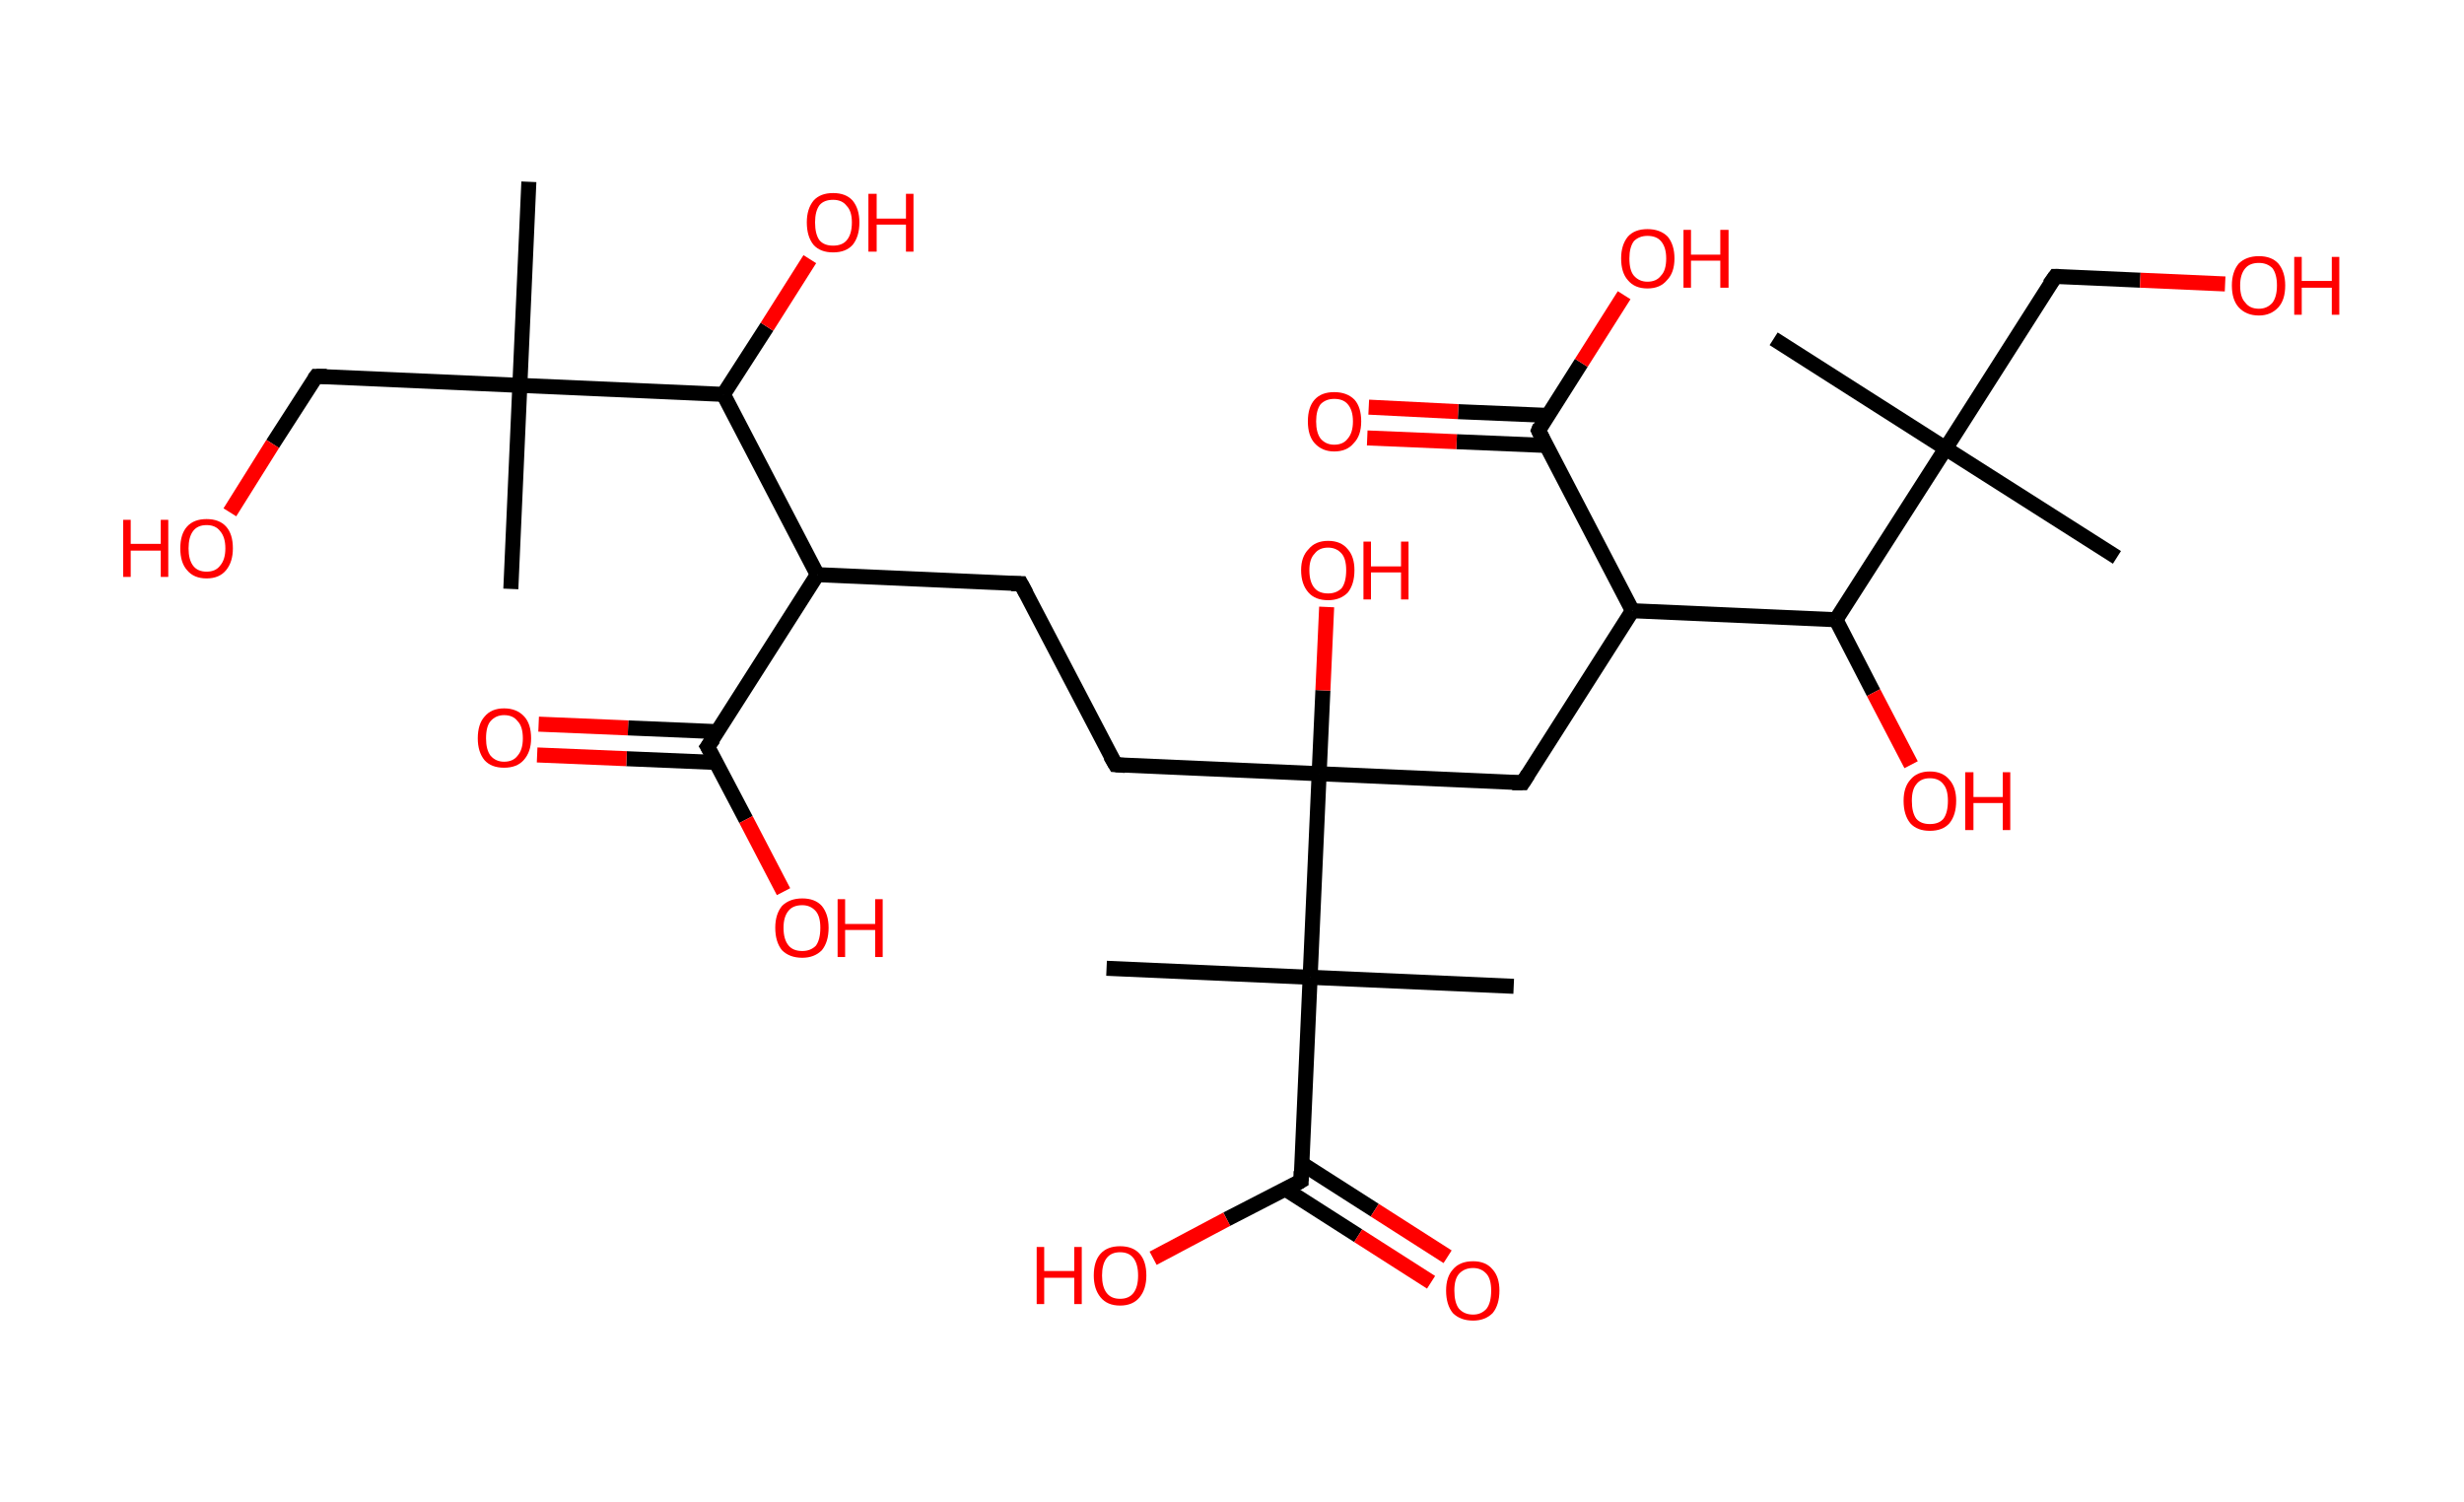 <?xml version='1.0' encoding='ASCII' standalone='yes'?>
<svg xmlns="http://www.w3.org/2000/svg" xmlns:rdkit="http://www.rdkit.org/xml" xmlns:xlink="http://www.w3.org/1999/xlink" version="1.1" baseProfile="full" xml:space="preserve" width="328px" height="200px" viewBox="0 0 328 200">
<!-- END OF HEADER -->
<rect style="opacity:1.0;fill:#FFFFFF;stroke:none" width="328.0" height="200.0" x="0.0" y="0.0"> </rect>
<path class="bond-0 atom-0 atom-1" d="M 70.4,24.2 L 69.2,51.3" style="fill:none;fill-rule:evenodd;stroke:#000000;stroke-width:2.0px;stroke-linecap:butt;stroke-linejoin:miter;stroke-opacity:1"/>
<path class="bond-1 atom-1 atom-2" d="M 69.2,51.3 L 68.0,78.4" style="fill:none;fill-rule:evenodd;stroke:#000000;stroke-width:2.0px;stroke-linecap:butt;stroke-linejoin:miter;stroke-opacity:1"/>
<path class="bond-2 atom-1 atom-3" d="M 69.2,51.3 L 42.1,50.1" style="fill:none;fill-rule:evenodd;stroke:#000000;stroke-width:2.0px;stroke-linecap:butt;stroke-linejoin:miter;stroke-opacity:1"/>
<path class="bond-3 atom-3 atom-4" d="M 42.1,50.1 L 36.3,59.1" style="fill:none;fill-rule:evenodd;stroke:#000000;stroke-width:2.0px;stroke-linecap:butt;stroke-linejoin:miter;stroke-opacity:1"/>
<path class="bond-3 atom-3 atom-4" d="M 36.3,59.1 L 30.6,68.2" style="fill:none;fill-rule:evenodd;stroke:#FF0000;stroke-width:2.0px;stroke-linecap:butt;stroke-linejoin:miter;stroke-opacity:1"/>
<path class="bond-4 atom-1 atom-5" d="M 69.2,51.3 L 96.3,52.5" style="fill:none;fill-rule:evenodd;stroke:#000000;stroke-width:2.0px;stroke-linecap:butt;stroke-linejoin:miter;stroke-opacity:1"/>
<path class="bond-5 atom-5 atom-6" d="M 96.3,52.5 L 102.1,43.5" style="fill:none;fill-rule:evenodd;stroke:#000000;stroke-width:2.0px;stroke-linecap:butt;stroke-linejoin:miter;stroke-opacity:1"/>
<path class="bond-5 atom-5 atom-6" d="M 102.1,43.5 L 107.8,34.5" style="fill:none;fill-rule:evenodd;stroke:#FF0000;stroke-width:2.0px;stroke-linecap:butt;stroke-linejoin:miter;stroke-opacity:1"/>
<path class="bond-6 atom-5 atom-7" d="M 96.3,52.5 L 108.8,76.5" style="fill:none;fill-rule:evenodd;stroke:#000000;stroke-width:2.0px;stroke-linecap:butt;stroke-linejoin:miter;stroke-opacity:1"/>
<path class="bond-7 atom-7 atom-8" d="M 108.8,76.5 L 135.9,77.7" style="fill:none;fill-rule:evenodd;stroke:#000000;stroke-width:2.0px;stroke-linecap:butt;stroke-linejoin:miter;stroke-opacity:1"/>
<path class="bond-8 atom-8 atom-9" d="M 135.9,77.7 L 148.5,101.8" style="fill:none;fill-rule:evenodd;stroke:#000000;stroke-width:2.0px;stroke-linecap:butt;stroke-linejoin:miter;stroke-opacity:1"/>
<path class="bond-9 atom-9 atom-10" d="M 148.5,101.8 L 175.6,103.0" style="fill:none;fill-rule:evenodd;stroke:#000000;stroke-width:2.0px;stroke-linecap:butt;stroke-linejoin:miter;stroke-opacity:1"/>
<path class="bond-10 atom-10 atom-11" d="M 175.6,103.0 L 176.1,91.9" style="fill:none;fill-rule:evenodd;stroke:#000000;stroke-width:2.0px;stroke-linecap:butt;stroke-linejoin:miter;stroke-opacity:1"/>
<path class="bond-10 atom-10 atom-11" d="M 176.1,91.9 L 176.6,80.8" style="fill:none;fill-rule:evenodd;stroke:#FF0000;stroke-width:2.0px;stroke-linecap:butt;stroke-linejoin:miter;stroke-opacity:1"/>
<path class="bond-11 atom-10 atom-12" d="M 175.6,103.0 L 202.7,104.2" style="fill:none;fill-rule:evenodd;stroke:#000000;stroke-width:2.0px;stroke-linecap:butt;stroke-linejoin:miter;stroke-opacity:1"/>
<path class="bond-12 atom-12 atom-13" d="M 202.7,104.2 L 217.3,81.3" style="fill:none;fill-rule:evenodd;stroke:#000000;stroke-width:2.0px;stroke-linecap:butt;stroke-linejoin:miter;stroke-opacity:1"/>
<path class="bond-13 atom-13 atom-14" d="M 217.3,81.3 L 204.8,57.3" style="fill:none;fill-rule:evenodd;stroke:#000000;stroke-width:2.0px;stroke-linecap:butt;stroke-linejoin:miter;stroke-opacity:1"/>
<path class="bond-14 atom-14 atom-15" d="M 206.0,55.3 L 194.1,54.8" style="fill:none;fill-rule:evenodd;stroke:#000000;stroke-width:2.0px;stroke-linecap:butt;stroke-linejoin:miter;stroke-opacity:1"/>
<path class="bond-14 atom-14 atom-15" d="M 194.1,54.8 L 182.2,54.2" style="fill:none;fill-rule:evenodd;stroke:#FF0000;stroke-width:2.0px;stroke-linecap:butt;stroke-linejoin:miter;stroke-opacity:1"/>
<path class="bond-14 atom-14 atom-15" d="M 205.8,59.3 L 193.9,58.8" style="fill:none;fill-rule:evenodd;stroke:#000000;stroke-width:2.0px;stroke-linecap:butt;stroke-linejoin:miter;stroke-opacity:1"/>
<path class="bond-14 atom-14 atom-15" d="M 193.9,58.8 L 182.0,58.3" style="fill:none;fill-rule:evenodd;stroke:#FF0000;stroke-width:2.0px;stroke-linecap:butt;stroke-linejoin:miter;stroke-opacity:1"/>
<path class="bond-15 atom-14 atom-16" d="M 204.8,57.3 L 210.5,48.3" style="fill:none;fill-rule:evenodd;stroke:#000000;stroke-width:2.0px;stroke-linecap:butt;stroke-linejoin:miter;stroke-opacity:1"/>
<path class="bond-15 atom-14 atom-16" d="M 210.5,48.3 L 216.2,39.3" style="fill:none;fill-rule:evenodd;stroke:#FF0000;stroke-width:2.0px;stroke-linecap:butt;stroke-linejoin:miter;stroke-opacity:1"/>
<path class="bond-16 atom-13 atom-17" d="M 217.3,81.3 L 244.4,82.5" style="fill:none;fill-rule:evenodd;stroke:#000000;stroke-width:2.0px;stroke-linecap:butt;stroke-linejoin:miter;stroke-opacity:1"/>
<path class="bond-17 atom-17 atom-18" d="M 244.4,82.5 L 249.4,92.2" style="fill:none;fill-rule:evenodd;stroke:#000000;stroke-width:2.0px;stroke-linecap:butt;stroke-linejoin:miter;stroke-opacity:1"/>
<path class="bond-17 atom-17 atom-18" d="M 249.4,92.2 L 254.4,101.8" style="fill:none;fill-rule:evenodd;stroke:#FF0000;stroke-width:2.0px;stroke-linecap:butt;stroke-linejoin:miter;stroke-opacity:1"/>
<path class="bond-18 atom-17 atom-19" d="M 244.4,82.5 L 259.0,59.7" style="fill:none;fill-rule:evenodd;stroke:#000000;stroke-width:2.0px;stroke-linecap:butt;stroke-linejoin:miter;stroke-opacity:1"/>
<path class="bond-19 atom-19 atom-20" d="M 259.0,59.7 L 281.8,74.2" style="fill:none;fill-rule:evenodd;stroke:#000000;stroke-width:2.0px;stroke-linecap:butt;stroke-linejoin:miter;stroke-opacity:1"/>
<path class="bond-20 atom-19 atom-21" d="M 259.0,59.7 L 236.1,45.1" style="fill:none;fill-rule:evenodd;stroke:#000000;stroke-width:2.0px;stroke-linecap:butt;stroke-linejoin:miter;stroke-opacity:1"/>
<path class="bond-21 atom-19 atom-22" d="M 259.0,59.7 L 273.6,36.8" style="fill:none;fill-rule:evenodd;stroke:#000000;stroke-width:2.0px;stroke-linecap:butt;stroke-linejoin:miter;stroke-opacity:1"/>
<path class="bond-22 atom-22 atom-23" d="M 273.6,36.8 L 284.9,37.3" style="fill:none;fill-rule:evenodd;stroke:#000000;stroke-width:2.0px;stroke-linecap:butt;stroke-linejoin:miter;stroke-opacity:1"/>
<path class="bond-22 atom-22 atom-23" d="M 284.9,37.3 L 296.2,37.8" style="fill:none;fill-rule:evenodd;stroke:#FF0000;stroke-width:2.0px;stroke-linecap:butt;stroke-linejoin:miter;stroke-opacity:1"/>
<path class="bond-23 atom-10 atom-24" d="M 175.6,103.0 L 174.4,130.1" style="fill:none;fill-rule:evenodd;stroke:#000000;stroke-width:2.0px;stroke-linecap:butt;stroke-linejoin:miter;stroke-opacity:1"/>
<path class="bond-24 atom-24 atom-25" d="M 174.4,130.1 L 147.3,128.9" style="fill:none;fill-rule:evenodd;stroke:#000000;stroke-width:2.0px;stroke-linecap:butt;stroke-linejoin:miter;stroke-opacity:1"/>
<path class="bond-25 atom-24 atom-26" d="M 174.4,130.1 L 201.5,131.3" style="fill:none;fill-rule:evenodd;stroke:#000000;stroke-width:2.0px;stroke-linecap:butt;stroke-linejoin:miter;stroke-opacity:1"/>
<path class="bond-26 atom-24 atom-27" d="M 174.4,130.1 L 173.2,157.2" style="fill:none;fill-rule:evenodd;stroke:#000000;stroke-width:2.0px;stroke-linecap:butt;stroke-linejoin:miter;stroke-opacity:1"/>
<path class="bond-27 atom-27 atom-28" d="M 171.1,158.3 L 180.8,164.5" style="fill:none;fill-rule:evenodd;stroke:#000000;stroke-width:2.0px;stroke-linecap:butt;stroke-linejoin:miter;stroke-opacity:1"/>
<path class="bond-27 atom-27 atom-28" d="M 180.8,164.5 L 190.5,170.7" style="fill:none;fill-rule:evenodd;stroke:#FF0000;stroke-width:2.0px;stroke-linecap:butt;stroke-linejoin:miter;stroke-opacity:1"/>
<path class="bond-27 atom-27 atom-28" d="M 173.3,154.9 L 183.0,161.1" style="fill:none;fill-rule:evenodd;stroke:#000000;stroke-width:2.0px;stroke-linecap:butt;stroke-linejoin:miter;stroke-opacity:1"/>
<path class="bond-27 atom-27 atom-28" d="M 183.0,161.1 L 192.7,167.3" style="fill:none;fill-rule:evenodd;stroke:#FF0000;stroke-width:2.0px;stroke-linecap:butt;stroke-linejoin:miter;stroke-opacity:1"/>
<path class="bond-28 atom-27 atom-29" d="M 173.2,157.2 L 163.3,162.3" style="fill:none;fill-rule:evenodd;stroke:#000000;stroke-width:2.0px;stroke-linecap:butt;stroke-linejoin:miter;stroke-opacity:1"/>
<path class="bond-28 atom-27 atom-29" d="M 163.3,162.3 L 153.5,167.5" style="fill:none;fill-rule:evenodd;stroke:#FF0000;stroke-width:2.0px;stroke-linecap:butt;stroke-linejoin:miter;stroke-opacity:1"/>
<path class="bond-29 atom-7 atom-30" d="M 108.8,76.5 L 94.2,99.4" style="fill:none;fill-rule:evenodd;stroke:#000000;stroke-width:2.0px;stroke-linecap:butt;stroke-linejoin:miter;stroke-opacity:1"/>
<path class="bond-30 atom-30 atom-31" d="M 95.5,97.4 L 83.6,96.9" style="fill:none;fill-rule:evenodd;stroke:#000000;stroke-width:2.0px;stroke-linecap:butt;stroke-linejoin:miter;stroke-opacity:1"/>
<path class="bond-30 atom-30 atom-31" d="M 83.6,96.9 L 71.7,96.4" style="fill:none;fill-rule:evenodd;stroke:#FF0000;stroke-width:2.0px;stroke-linecap:butt;stroke-linejoin:miter;stroke-opacity:1"/>
<path class="bond-30 atom-30 atom-31" d="M 95.3,101.5 L 83.4,101.0" style="fill:none;fill-rule:evenodd;stroke:#000000;stroke-width:2.0px;stroke-linecap:butt;stroke-linejoin:miter;stroke-opacity:1"/>
<path class="bond-30 atom-30 atom-31" d="M 83.4,101.0 L 71.5,100.5" style="fill:none;fill-rule:evenodd;stroke:#FF0000;stroke-width:2.0px;stroke-linecap:butt;stroke-linejoin:miter;stroke-opacity:1"/>
<path class="bond-31 atom-30 atom-32" d="M 94.2,99.4 L 99.3,109.1" style="fill:none;fill-rule:evenodd;stroke:#000000;stroke-width:2.0px;stroke-linecap:butt;stroke-linejoin:miter;stroke-opacity:1"/>
<path class="bond-31 atom-30 atom-32" d="M 99.3,109.1 L 104.3,118.7" style="fill:none;fill-rule:evenodd;stroke:#FF0000;stroke-width:2.0px;stroke-linecap:butt;stroke-linejoin:miter;stroke-opacity:1"/>
<path d="M 43.5,50.1 L 42.1,50.1 L 41.8,50.5" style="fill:none;stroke:#000000;stroke-width:2.0px;stroke-linecap:butt;stroke-linejoin:miter;stroke-opacity:1;"/>
<path d="M 134.6,77.7 L 135.9,77.7 L 136.6,79.0" style="fill:none;stroke:#000000;stroke-width:2.0px;stroke-linecap:butt;stroke-linejoin:miter;stroke-opacity:1;"/>
<path d="M 147.8,100.6 L 148.5,101.8 L 149.8,101.9" style="fill:none;stroke:#000000;stroke-width:2.0px;stroke-linecap:butt;stroke-linejoin:miter;stroke-opacity:1;"/>
<path d="M 201.3,104.2 L 202.7,104.2 L 203.4,103.1" style="fill:none;stroke:#000000;stroke-width:2.0px;stroke-linecap:butt;stroke-linejoin:miter;stroke-opacity:1;"/>
<path d="M 205.4,58.5 L 204.8,57.3 L 205.0,56.8" style="fill:none;stroke:#000000;stroke-width:2.0px;stroke-linecap:butt;stroke-linejoin:miter;stroke-opacity:1;"/>
<path d="M 272.8,37.9 L 273.6,36.8 L 274.1,36.8" style="fill:none;stroke:#000000;stroke-width:2.0px;stroke-linecap:butt;stroke-linejoin:miter;stroke-opacity:1;"/>
<path d="M 173.2,155.9 L 173.2,157.2 L 172.7,157.5" style="fill:none;stroke:#000000;stroke-width:2.0px;stroke-linecap:butt;stroke-linejoin:miter;stroke-opacity:1;"/>
<path d="M 95.0,98.3 L 94.2,99.4 L 94.5,99.9" style="fill:none;stroke:#000000;stroke-width:2.0px;stroke-linecap:butt;stroke-linejoin:miter;stroke-opacity:1;"/>
<path class="atom-4" d="M 16.4 69.2 L 17.4 69.2 L 17.4 72.4 L 21.4 72.4 L 21.4 69.2 L 22.4 69.2 L 22.4 76.8 L 21.4 76.8 L 21.4 73.3 L 17.4 73.3 L 17.4 76.8 L 16.4 76.8 L 16.4 69.2 " fill="#FF0000"/>
<path class="atom-4" d="M 24.0 73.0 Q 24.0 71.1, 24.9 70.1 Q 25.8 69.1, 27.5 69.1 Q 29.2 69.1, 30.1 70.1 Q 31.0 71.1, 31.0 73.0 Q 31.0 74.8, 30.1 75.9 Q 29.2 77.0, 27.5 77.0 Q 25.8 77.0, 24.9 75.9 Q 24.0 74.9, 24.0 73.0 M 27.5 76.1 Q 28.7 76.1, 29.3 75.3 Q 30.0 74.5, 30.0 73.0 Q 30.0 71.5, 29.3 70.7 Q 28.7 69.9, 27.5 69.9 Q 26.3 69.9, 25.7 70.7 Q 25.1 71.5, 25.1 73.0 Q 25.1 74.5, 25.7 75.3 Q 26.3 76.1, 27.5 76.1 " fill="#FF0000"/>
<path class="atom-6" d="M 107.4 29.6 Q 107.4 27.8, 108.3 26.7 Q 109.2 25.7, 110.9 25.7 Q 112.6 25.7, 113.5 26.7 Q 114.4 27.8, 114.4 29.6 Q 114.4 31.5, 113.5 32.6 Q 112.6 33.6, 110.9 33.6 Q 109.2 33.6, 108.3 32.6 Q 107.4 31.5, 107.4 29.6 M 110.9 32.7 Q 112.1 32.7, 112.7 32.0 Q 113.4 31.2, 113.4 29.6 Q 113.4 28.1, 112.7 27.4 Q 112.1 26.6, 110.9 26.6 Q 109.7 26.6, 109.1 27.3 Q 108.5 28.1, 108.5 29.6 Q 108.5 31.2, 109.1 32.0 Q 109.7 32.7, 110.9 32.7 " fill="#FF0000"/>
<path class="atom-6" d="M 115.6 25.8 L 116.7 25.8 L 116.7 29.1 L 120.6 29.1 L 120.6 25.8 L 121.6 25.8 L 121.6 33.5 L 120.6 33.5 L 120.6 29.9 L 116.7 29.9 L 116.7 33.5 L 115.6 33.5 L 115.6 25.8 " fill="#FF0000"/>
<path class="atom-11" d="M 173.2 75.9 Q 173.2 74.1, 174.2 73.1 Q 175.1 72.0, 176.8 72.0 Q 178.5 72.0, 179.4 73.1 Q 180.3 74.1, 180.3 75.9 Q 180.3 77.8, 179.4 78.9 Q 178.4 79.9, 176.8 79.9 Q 175.1 79.9, 174.2 78.9 Q 173.2 77.8, 173.2 75.9 M 176.8 79.0 Q 177.9 79.0, 178.6 78.3 Q 179.2 77.5, 179.2 75.9 Q 179.2 74.4, 178.6 73.7 Q 177.9 72.9, 176.8 72.9 Q 175.6 72.9, 175.0 73.7 Q 174.3 74.4, 174.3 75.9 Q 174.3 77.5, 175.0 78.3 Q 175.6 79.0, 176.8 79.0 " fill="#FF0000"/>
<path class="atom-11" d="M 181.5 72.1 L 182.5 72.1 L 182.5 75.4 L 186.5 75.4 L 186.5 72.1 L 187.5 72.1 L 187.5 79.8 L 186.5 79.8 L 186.5 76.2 L 182.5 76.2 L 182.5 79.8 L 181.5 79.8 L 181.5 72.1 " fill="#FF0000"/>
<path class="atom-15" d="M 174.1 56.1 Q 174.1 54.2, 175.0 53.2 Q 175.9 52.2, 177.6 52.2 Q 179.3 52.2, 180.3 53.2 Q 181.2 54.2, 181.2 56.1 Q 181.2 58.0, 180.2 59.0 Q 179.3 60.1, 177.6 60.1 Q 176.0 60.1, 175.0 59.0 Q 174.1 58.0, 174.1 56.1 M 177.6 59.2 Q 178.8 59.2, 179.4 58.4 Q 180.1 57.6, 180.1 56.1 Q 180.1 54.6, 179.4 53.8 Q 178.8 53.1, 177.6 53.1 Q 176.5 53.1, 175.8 53.8 Q 175.2 54.6, 175.2 56.1 Q 175.2 57.6, 175.8 58.4 Q 176.5 59.2, 177.6 59.2 " fill="#FF0000"/>
<path class="atom-16" d="M 215.8 34.4 Q 215.8 32.6, 216.7 31.5 Q 217.6 30.5, 219.3 30.5 Q 221.0 30.5, 222.0 31.5 Q 222.9 32.6, 222.9 34.4 Q 222.9 36.3, 221.9 37.3 Q 221.0 38.4, 219.3 38.4 Q 217.6 38.4, 216.7 37.3 Q 215.8 36.3, 215.8 34.4 M 219.3 37.5 Q 220.5 37.5, 221.1 36.7 Q 221.8 36.0, 221.8 34.4 Q 221.8 32.9, 221.1 32.1 Q 220.5 31.4, 219.3 31.4 Q 218.2 31.4, 217.5 32.1 Q 216.9 32.9, 216.9 34.4 Q 216.9 36.0, 217.5 36.7 Q 218.2 37.5, 219.3 37.5 " fill="#FF0000"/>
<path class="atom-16" d="M 224.1 30.6 L 225.1 30.6 L 225.1 33.9 L 229.0 33.9 L 229.0 30.6 L 230.1 30.6 L 230.1 38.3 L 229.0 38.3 L 229.0 34.7 L 225.1 34.7 L 225.1 38.3 L 224.1 38.3 L 224.1 30.6 " fill="#FF0000"/>
<path class="atom-18" d="M 253.4 106.6 Q 253.4 104.8, 254.3 103.8 Q 255.2 102.7, 256.9 102.7 Q 258.6 102.7, 259.5 103.8 Q 260.4 104.8, 260.4 106.6 Q 260.4 108.5, 259.5 109.6 Q 258.6 110.6, 256.9 110.6 Q 255.2 110.6, 254.3 109.6 Q 253.4 108.5, 253.4 106.6 M 256.9 109.7 Q 258.1 109.7, 258.7 109.0 Q 259.3 108.2, 259.3 106.6 Q 259.3 105.1, 258.7 104.4 Q 258.1 103.6, 256.9 103.6 Q 255.7 103.6, 255.1 104.4 Q 254.5 105.1, 254.5 106.6 Q 254.5 108.2, 255.1 109.0 Q 255.7 109.7, 256.9 109.7 " fill="#FF0000"/>
<path class="atom-18" d="M 261.6 102.8 L 262.7 102.8 L 262.7 106.1 L 266.6 106.1 L 266.6 102.8 L 267.6 102.8 L 267.6 110.5 L 266.6 110.5 L 266.6 106.9 L 262.7 106.9 L 262.7 110.5 L 261.6 110.5 L 261.6 102.8 " fill="#FF0000"/>
<path class="atom-23" d="M 297.1 38.0 Q 297.1 36.2, 298.0 35.1 Q 299.0 34.1, 300.7 34.1 Q 302.4 34.1, 303.3 35.1 Q 304.2 36.2, 304.2 38.0 Q 304.2 39.9, 303.3 40.9 Q 302.3 42.0, 300.7 42.0 Q 299.0 42.0, 298.0 40.9 Q 297.1 39.9, 297.1 38.0 M 300.7 41.1 Q 301.8 41.1, 302.5 40.3 Q 303.1 39.5, 303.1 38.0 Q 303.1 36.5, 302.5 35.7 Q 301.8 35.0, 300.7 35.0 Q 299.5 35.0, 298.9 35.7 Q 298.2 36.5, 298.2 38.0 Q 298.2 39.6, 298.9 40.3 Q 299.5 41.1, 300.7 41.1 " fill="#FF0000"/>
<path class="atom-23" d="M 305.4 34.2 L 306.4 34.2 L 306.4 37.4 L 310.4 37.4 L 310.4 34.2 L 311.4 34.2 L 311.4 41.9 L 310.4 41.9 L 310.4 38.3 L 306.4 38.3 L 306.4 41.9 L 305.4 41.9 L 305.4 34.2 " fill="#FF0000"/>
<path class="atom-28" d="M 192.5 171.8 Q 192.5 170.0, 193.4 169.0 Q 194.3 167.9, 196.1 167.9 Q 197.8 167.9, 198.7 169.0 Q 199.6 170.0, 199.6 171.8 Q 199.6 173.7, 198.7 174.8 Q 197.7 175.8, 196.1 175.8 Q 194.4 175.8, 193.4 174.8 Q 192.5 173.7, 192.5 171.8 M 196.1 175.0 Q 197.2 175.0, 197.9 174.2 Q 198.5 173.4, 198.5 171.8 Q 198.5 170.3, 197.9 169.6 Q 197.2 168.8, 196.1 168.8 Q 194.9 168.8, 194.2 169.6 Q 193.6 170.3, 193.6 171.8 Q 193.6 173.4, 194.2 174.2 Q 194.9 175.0, 196.1 175.0 " fill="#FF0000"/>
<path class="atom-29" d="M 138.0 166.0 L 139.0 166.0 L 139.0 169.2 L 143.0 169.2 L 143.0 166.0 L 144.0 166.0 L 144.0 173.6 L 143.0 173.6 L 143.0 170.1 L 139.0 170.1 L 139.0 173.6 L 138.0 173.6 L 138.0 166.0 " fill="#FF0000"/>
<path class="atom-29" d="M 145.6 169.8 Q 145.6 167.9, 146.5 166.9 Q 147.4 165.9, 149.1 165.9 Q 150.8 165.9, 151.7 166.9 Q 152.6 167.9, 152.6 169.8 Q 152.6 171.6, 151.7 172.7 Q 150.8 173.8, 149.1 173.8 Q 147.4 173.8, 146.5 172.7 Q 145.6 171.6, 145.6 169.8 M 149.1 172.9 Q 150.3 172.9, 150.9 172.1 Q 151.5 171.3, 151.5 169.8 Q 151.5 168.3, 150.9 167.5 Q 150.3 166.7, 149.1 166.7 Q 147.9 166.7, 147.3 167.5 Q 146.7 168.3, 146.7 169.8 Q 146.7 171.3, 147.3 172.1 Q 147.9 172.9, 149.1 172.9 " fill="#FF0000"/>
<path class="atom-31" d="M 63.6 98.3 Q 63.6 96.4, 64.5 95.4 Q 65.4 94.3, 67.1 94.3 Q 68.8 94.3, 69.8 95.4 Q 70.7 96.4, 70.7 98.3 Q 70.7 100.1, 69.7 101.2 Q 68.8 102.2, 67.1 102.2 Q 65.4 102.2, 64.5 101.2 Q 63.6 100.1, 63.6 98.3 M 67.1 101.4 Q 68.3 101.4, 68.9 100.6 Q 69.6 99.8, 69.6 98.3 Q 69.6 96.7, 68.9 96.0 Q 68.3 95.2, 67.1 95.2 Q 66.0 95.2, 65.3 96.0 Q 64.7 96.7, 64.7 98.3 Q 64.7 99.8, 65.3 100.6 Q 66.0 101.4, 67.1 101.4 " fill="#FF0000"/>
<path class="atom-32" d="M 103.2 123.5 Q 103.2 121.7, 104.1 120.6 Q 105.1 119.6, 106.8 119.6 Q 108.5 119.6, 109.4 120.6 Q 110.3 121.7, 110.3 123.5 Q 110.3 125.4, 109.4 126.5 Q 108.4 127.5, 106.8 127.5 Q 105.1 127.5, 104.1 126.5 Q 103.2 125.4, 103.2 123.5 M 106.8 126.6 Q 107.9 126.6, 108.6 125.9 Q 109.2 125.1, 109.2 123.5 Q 109.2 122.0, 108.6 121.3 Q 107.9 120.5, 106.8 120.5 Q 105.6 120.5, 105.0 121.2 Q 104.3 122.0, 104.3 123.5 Q 104.3 125.1, 105.0 125.9 Q 105.6 126.6, 106.8 126.6 " fill="#FF0000"/>
<path class="atom-32" d="M 111.5 119.7 L 112.5 119.7 L 112.5 123.0 L 116.5 123.0 L 116.5 119.7 L 117.5 119.7 L 117.5 127.4 L 116.5 127.4 L 116.5 123.8 L 112.5 123.8 L 112.5 127.4 L 111.5 127.4 L 111.5 119.7 " fill="#FF0000"/>
</svg>
